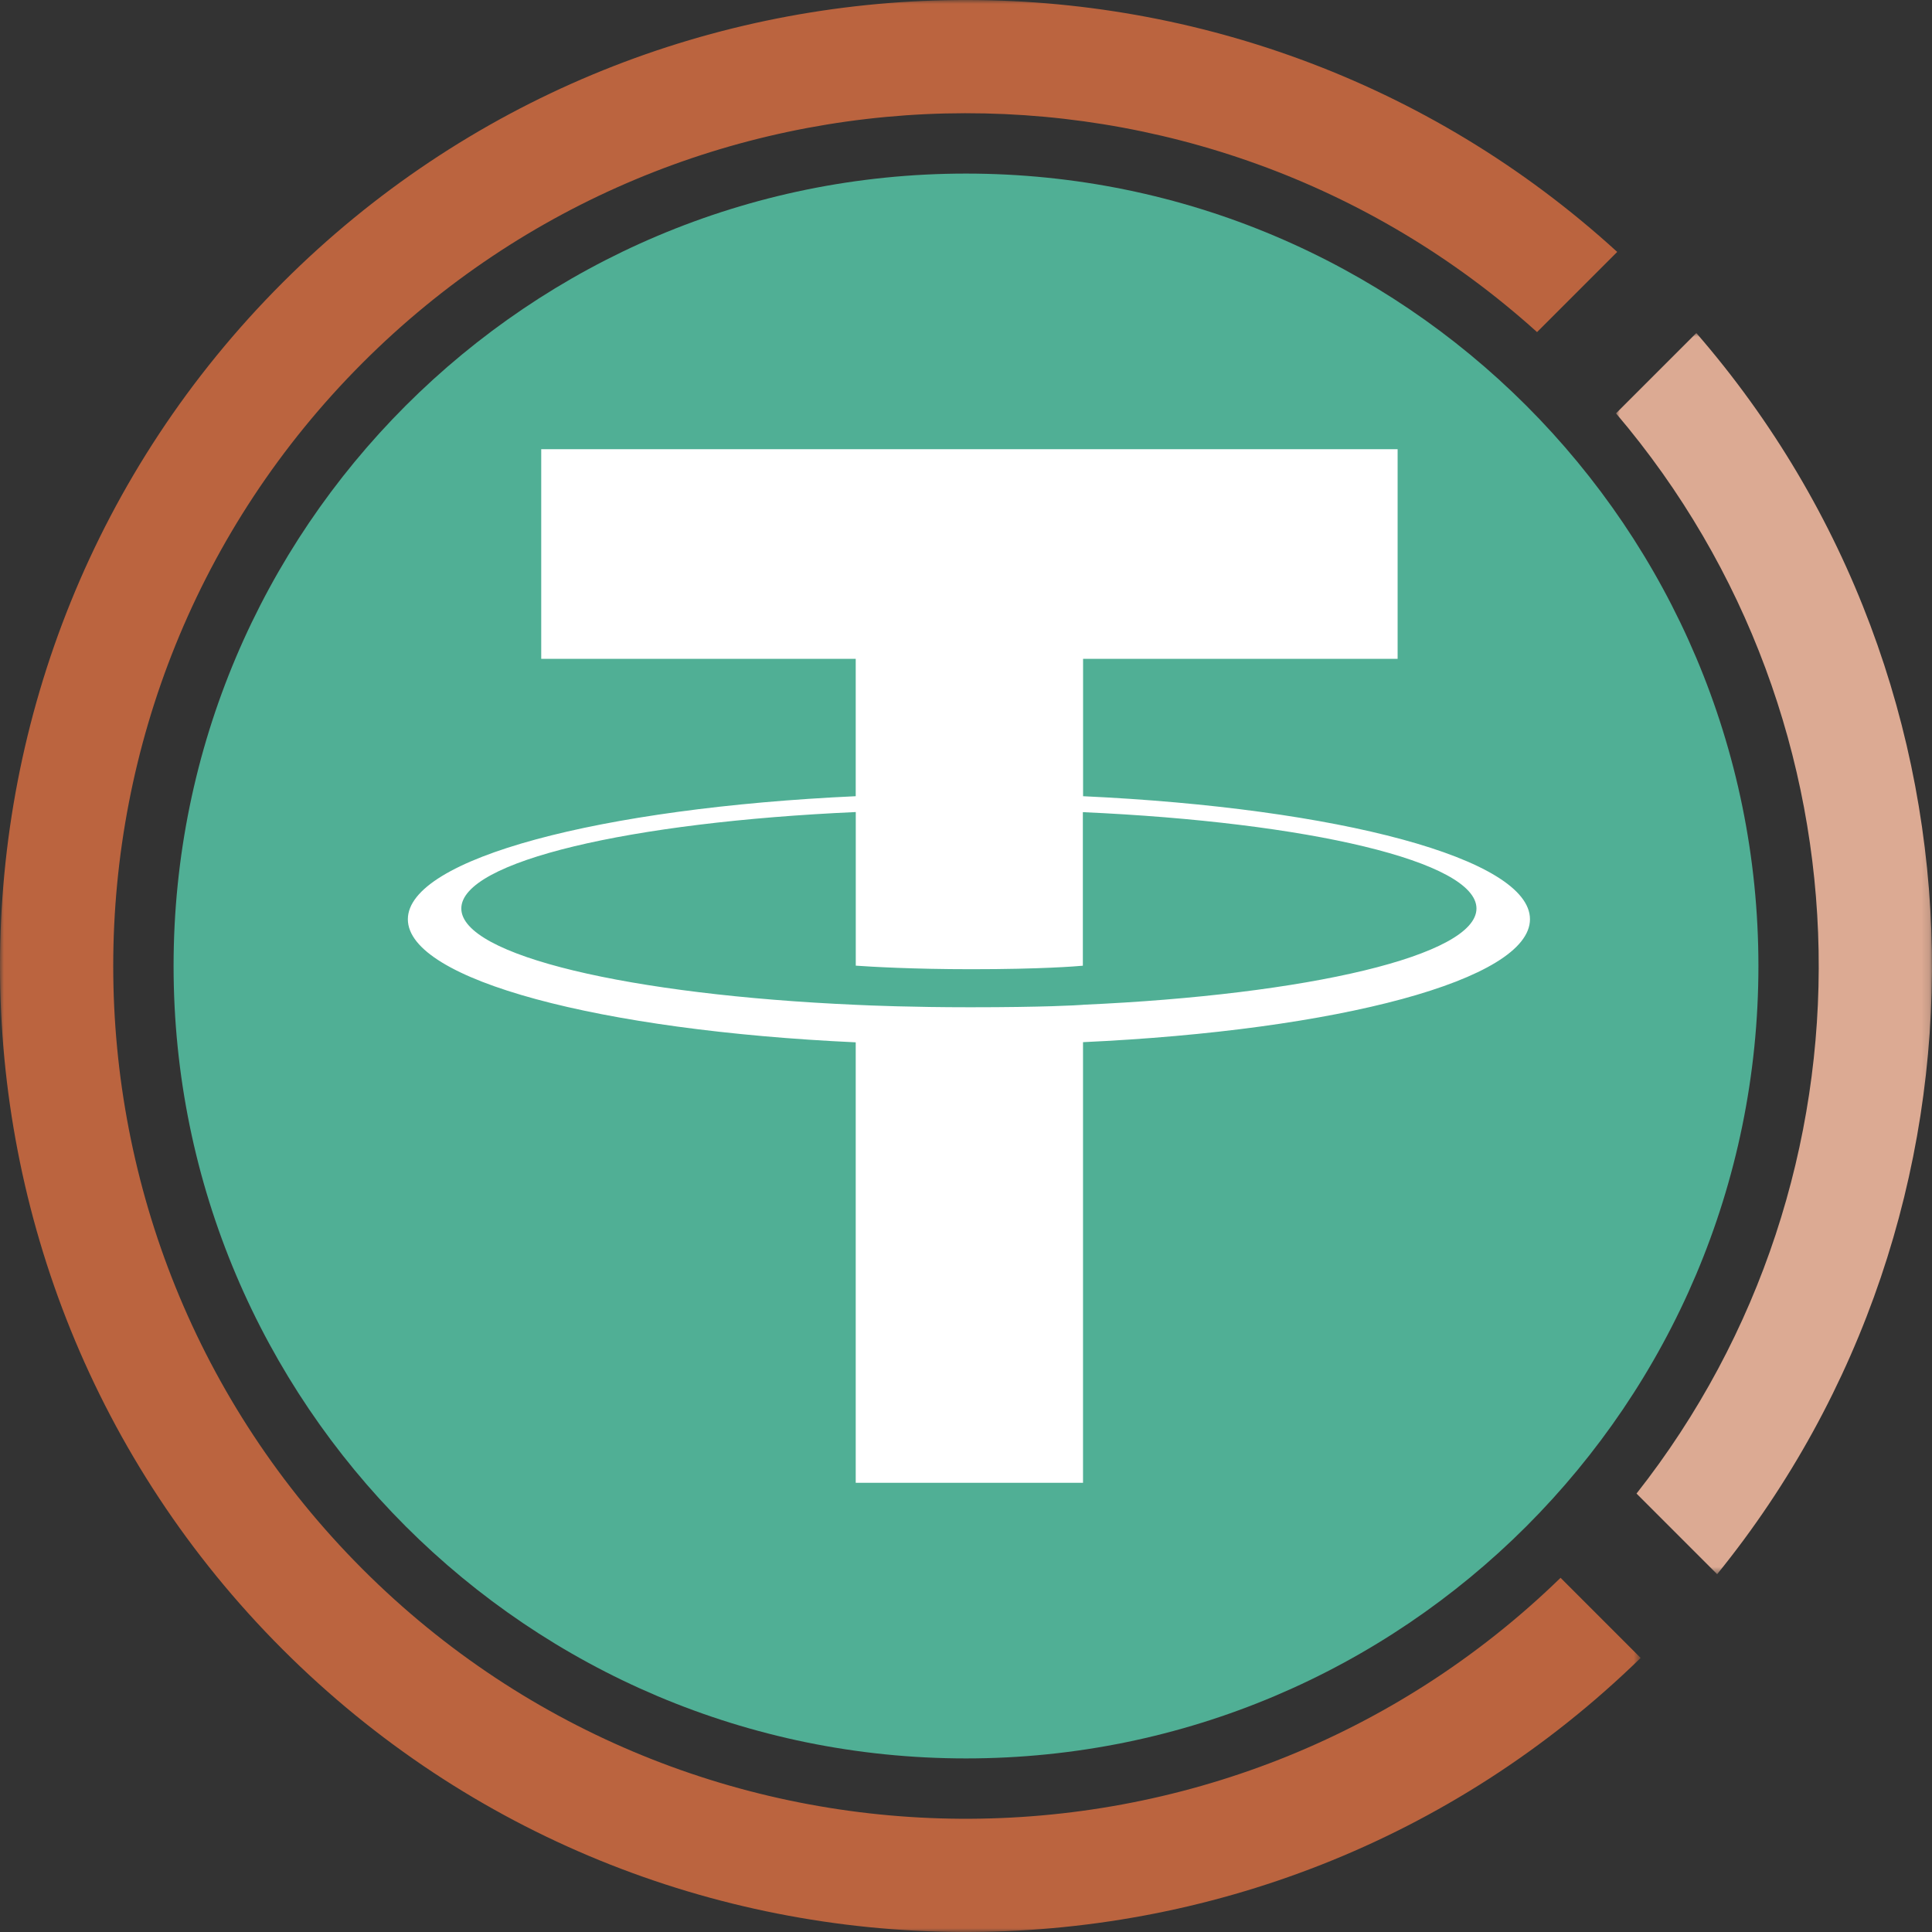 <?xml version="1.0" encoding="UTF-8"?>
<svg width="256px" height="256px" viewBox="0 0 256 256" version="1.1" xmlns="http://www.w3.org/2000/svg" xmlns:xlink="http://www.w3.org/1999/xlink">
    <rect x="0" y="0" width="256" height="256" fill="#333333" stroke="none"/>
    <title>chUSDT</title>
    <defs>
        <polygon id="path-1" points="0 0 217.396 0 217.396 256 0 256"></polygon>
        <polygon id="path-3" points="0 0 41.869 0 41.869 164.461 0 164.461"></polygon>
    </defs>
    <g id="Page-1" stroke="none" stroke-width="1" fill="none" fill-rule="evenodd">
        <g id="chUSDT">
            <g id="Group-7">
                <g id="Group-3">
                    <mask id="mask-2" fill="white">
                        <use xlink:href="#path-1"></use>
                    </mask>
                    <g id="Clip-2"></g>
                    <path d="M206.782,209.069 C162.615,252.01 91.759,251.638 48.063,207.941 C3.984,163.861 3.984,92.14 48.063,48.061 C90.744,5.378 159.343,4.026 203.667,44.004 L214.29,33.381 C164.101,-12.442 85.984,-11.091 37.448,37.446 C-12.483,87.378 -12.483,168.624 37.448,218.555 C86.998,268.106 167.376,268.475 217.396,219.683 L206.782,209.069 Z" id="Fill-1" fill="#BB643F" mask="url(#mask-2)"></path>
                </g>
                <g id="Group-6" transform="translate(214.128, 44.128)">
                    <mask id="mask-4" fill="white">
                        <use xlink:href="#path-3"></use>
                    </mask>
                    <g id="Clip-5"></g>
                    <path d="M0,10.643 C34.89,51.62 35.793,111.801 2.719,153.777 L13.403,164.461 C52.257,116.545 51.336,46.887 10.644,0 L0,10.643 Z" id="Fill-4" fill="#DCAA93" mask="url(#mask-4)"></path>
                </g>
            </g>
            <g id="Group-34" transform="translate(23, 23)">
                <path d="M105,0 C162.995,0 210,47.014 210,105 C210,162.995 162.995,210 105,210 C47.014,210 0,162.991 0,105 C0,47.014 47.014,0 105,0 Z" id="Path" fill="#50AF95" fill-rule="nonzero"></path>
                <path d="M120.513,110.143 L120.513,110.143 C119.668,110.206 115.303,110.467 105.566,110.467 C97.821,110.467 92.323,110.235 90.394,110.143 L90.394,110.143 C60.465,108.826 38.126,103.617 38.126,97.379 C38.126,91.141 60.465,85.938 90.394,84.6 L90.394,104.954 C92.351,105.095 97.955,105.426 105.7,105.426 C114.993,105.426 119.647,105.039 120.484,104.961 L120.484,84.615 C150.35,85.945 172.64,91.155 172.64,97.379 C172.64,103.602 150.357,108.812 120.484,110.136 L120.484,110.136 L120.513,110.143 Z M120.513,82.51 L120.513,64.296 L162.192,64.296 L162.192,36.522 L48.715,36.522 L48.715,64.296 L90.387,64.296 L90.387,82.502 C56.516,84.058 31.043,90.768 31.043,98.808 C31.043,106.848 56.516,113.551 90.387,115.114 L90.387,173.478 L120.506,173.478 L120.506,115.092 C154.299,113.536 179.729,106.834 179.729,98.801 C179.729,90.768 154.321,84.065 120.506,82.502 L120.506,82.502 L120.513,82.51 Z" id="Shape" fill="#FFFFFF"></path>
            </g>
        </g>
    </g>
</svg>